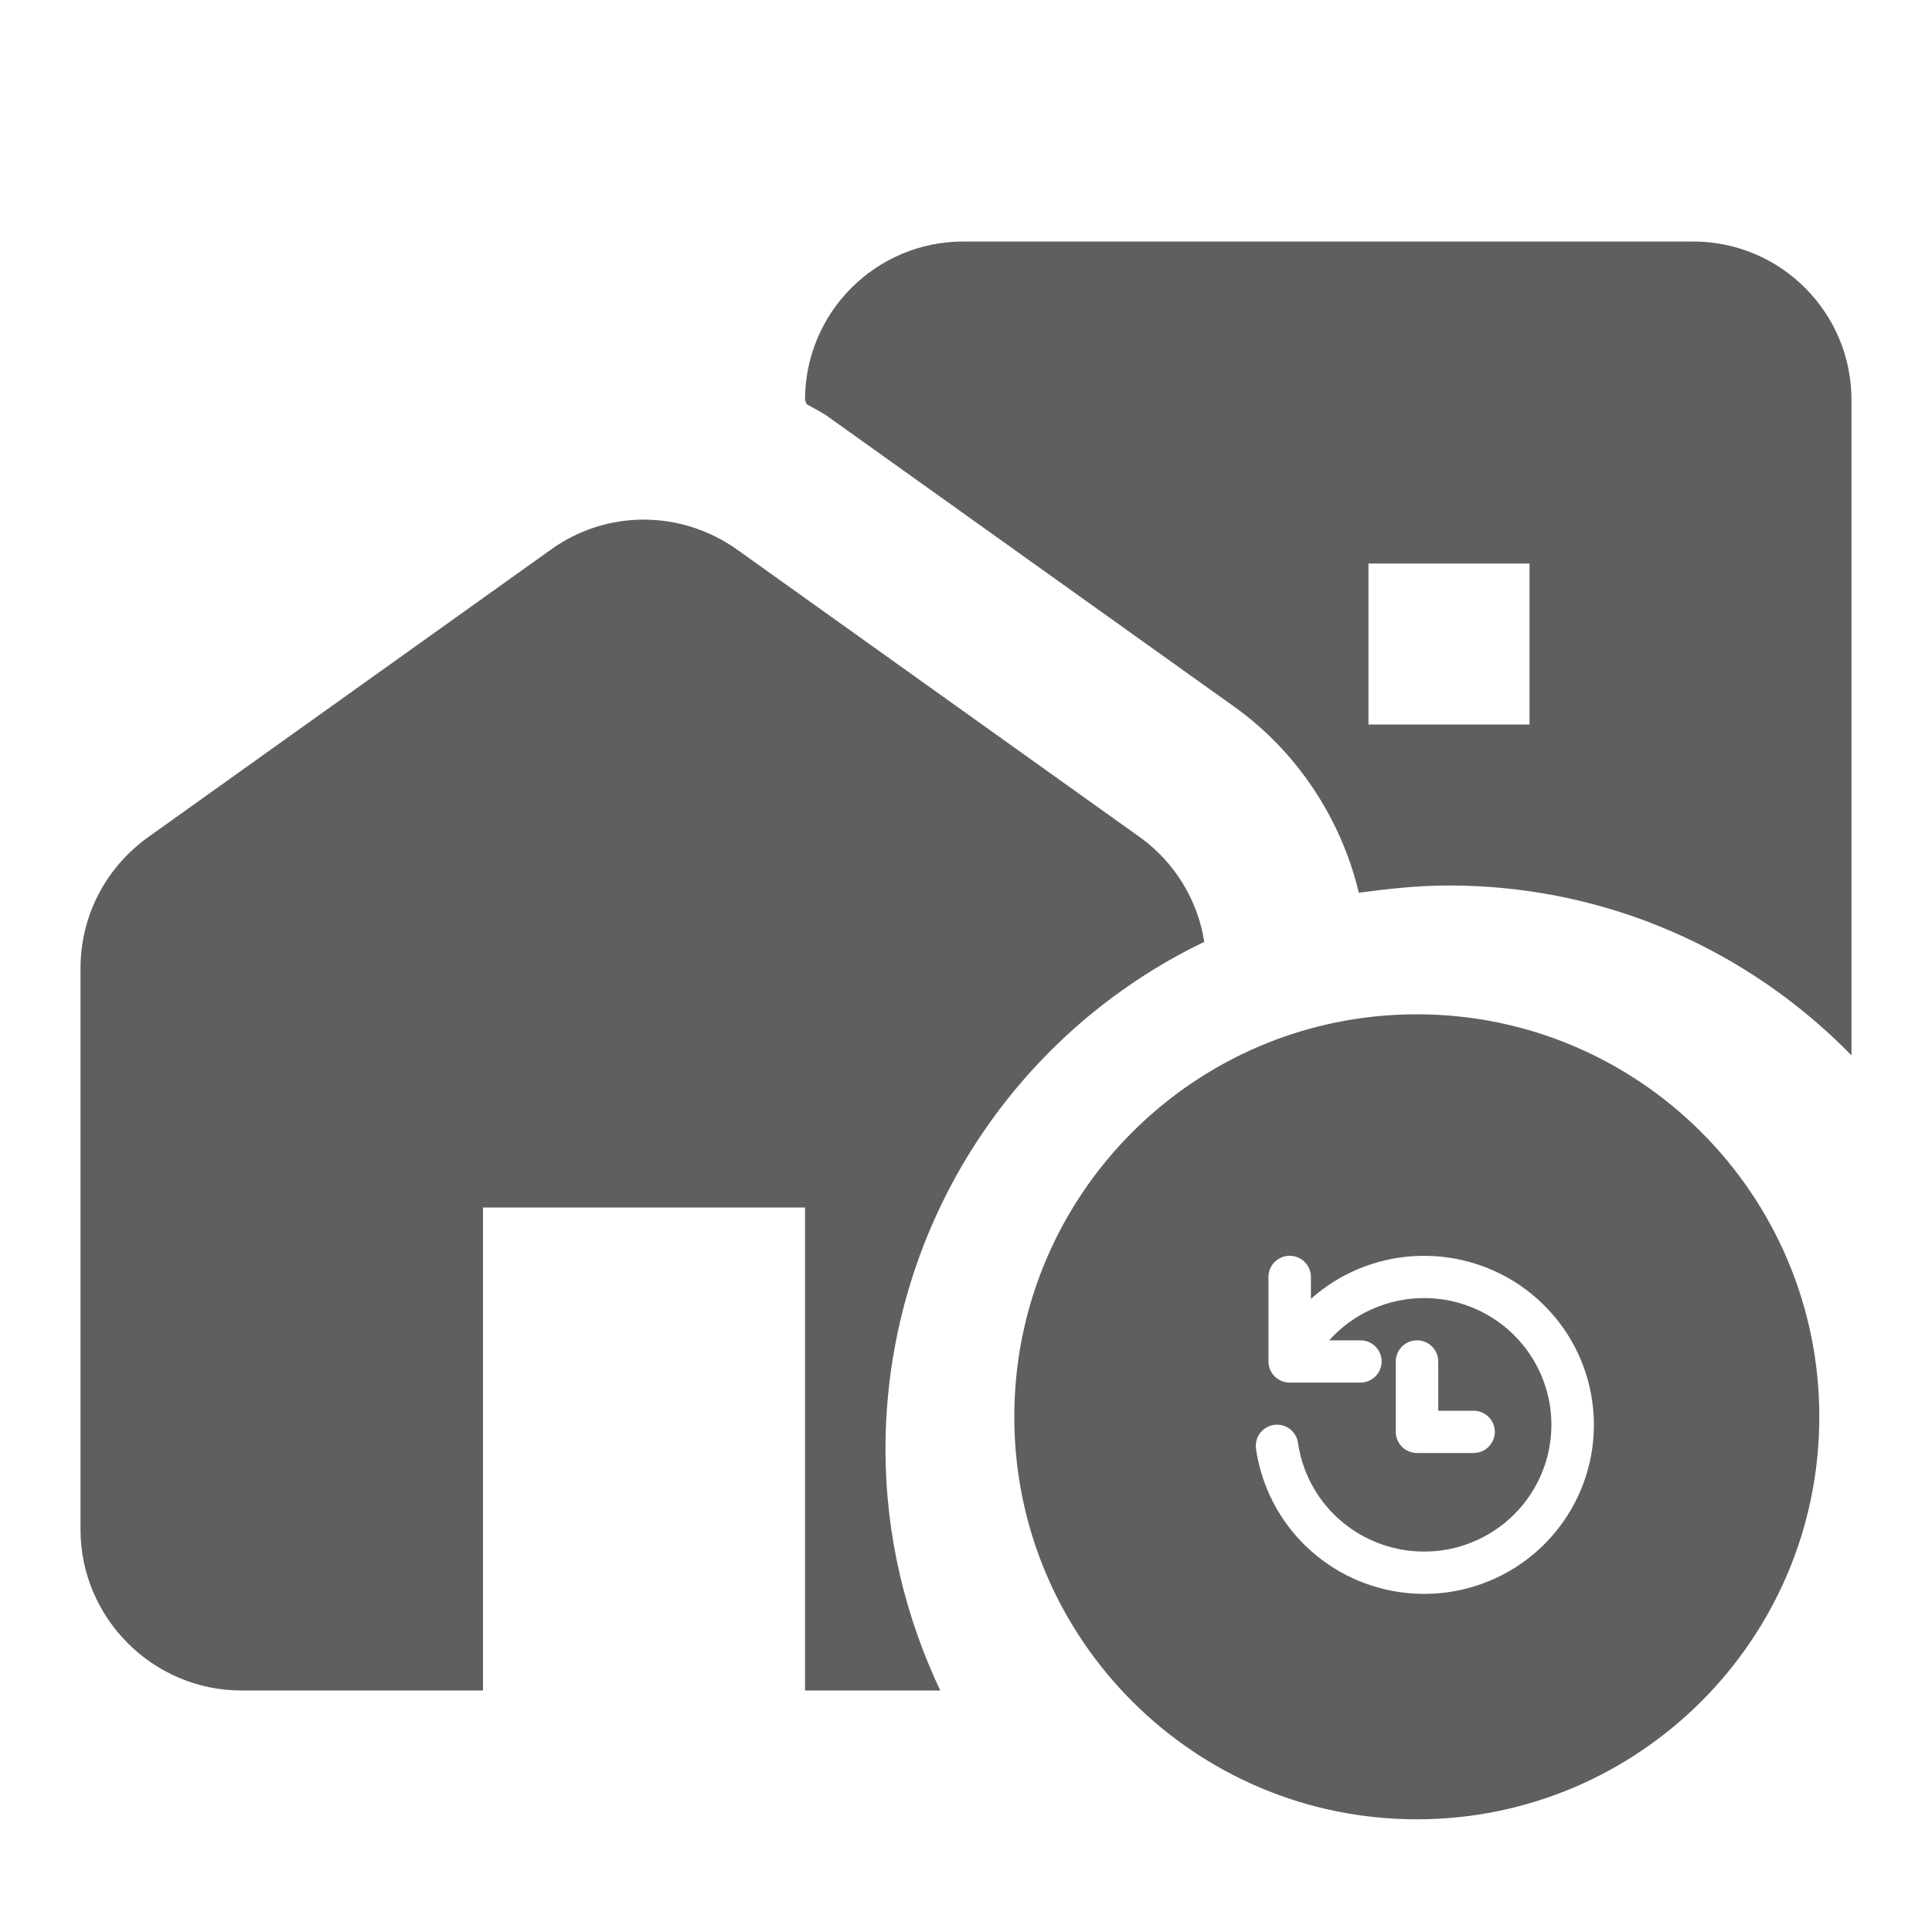 <svg width="40" height="40" viewBox="0 0 40 40" fill="none" xmlns="http://www.w3.org/2000/svg">
<path d="M24.933 19.5C24.866 19.069 24.713 18.655 24.484 18.283C24.255 17.911 23.954 17.588 23.6 17.333L15.267 11.383C14.1 10.55 12.55 10.55 11.4 11.383L3.067 17.333C2.183 17.967 1.667 18.967 1.667 20.05V31.667C1.667 33.5 3.167 35 5 35H10V25H16.667V35H19.467C18.75 33.483 18.333 31.8 18.333 30C18.333 27.806 18.952 25.656 20.12 23.799C21.288 21.941 22.956 20.451 24.933 19.5ZM38.333 21.85V8.283C38.333 6.467 36.867 5 35.05 5H19.95C18.133 5 16.667 6.467 16.667 8.283L16.7 8.367C16.867 8.467 17.05 8.55 17.2 8.667L25.533 14.617C26.85 15.55 27.767 16.95 28.133 18.483C28.75 18.4 29.367 18.333 30 18.333C33.267 18.333 36.217 19.683 38.333 21.85ZM28.333 11.667H31.667V15H28.333V11.667Z" fill="#605F5F"/>
<path fill-rule="evenodd" clip-rule="evenodd" d="M29.333 21C33.933 21 37.667 24.733 37.667 29.333C37.667 33.933 33.933 37.667 29.333 37.667C24.733 37.667 21 33.933 21 29.333C21 24.733 24.733 21 29.333 21ZM30.909 27.292C30.484 27.02 29.99 26.875 29.484 26.875C29.113 26.875 28.747 26.953 28.408 27.104C28.069 27.254 27.767 27.474 27.519 27.75H28.166C28.283 27.75 28.394 27.796 28.477 27.878C28.559 27.96 28.605 28.071 28.605 28.187C28.605 28.303 28.559 28.414 28.477 28.496C28.394 28.578 28.283 28.625 28.166 28.625H26.701C26.459 28.625 26.262 28.429 26.262 28.187V26.437C26.262 26.321 26.308 26.21 26.391 26.128C26.473 26.046 26.585 26 26.701 26C26.818 26 26.93 26.046 27.012 26.128C27.095 26.21 27.141 26.321 27.141 26.437V26.891C27.725 26.371 28.467 26.06 29.248 26.008C30.03 25.956 30.807 26.165 31.456 26.602C32.105 27.04 32.588 27.68 32.829 28.422C33.07 29.164 33.056 29.965 32.788 30.698C32.519 31.431 32.013 32.054 31.349 32.468C30.684 32.881 29.9 33.062 29.121 32.981C28.342 32.901 27.612 32.563 27.047 32.022C26.483 31.482 26.116 30.768 26.004 29.996C25.988 29.881 26.018 29.765 26.088 29.672C26.158 29.579 26.262 29.518 26.377 29.501C26.493 29.485 26.61 29.515 26.703 29.584C26.796 29.654 26.858 29.758 26.874 29.873C26.946 30.371 27.16 30.838 27.491 31.218C27.822 31.598 28.256 31.876 28.741 32.017C29.226 32.159 29.741 32.159 30.226 32.018C30.711 31.876 31.145 31.599 31.476 31.218C31.807 30.838 32.021 30.371 32.093 29.873C32.165 29.375 32.092 28.867 31.882 28.41C31.672 27.952 31.334 27.564 30.909 27.292ZM29.648 27.878C29.731 27.96 29.777 28.071 29.777 28.187V29.208H30.509C30.626 29.208 30.738 29.254 30.82 29.336C30.902 29.418 30.949 29.529 30.949 29.645C30.949 29.761 30.902 29.872 30.82 29.954C30.738 30.037 30.626 30.083 30.509 30.083H29.338C29.095 30.083 28.898 29.887 28.898 29.645V28.187C28.898 28.071 28.945 27.96 29.027 27.878C29.11 27.796 29.221 27.75 29.338 27.75C29.454 27.75 29.566 27.796 29.648 27.878Z" fill="#605F5F"/>
</svg>

